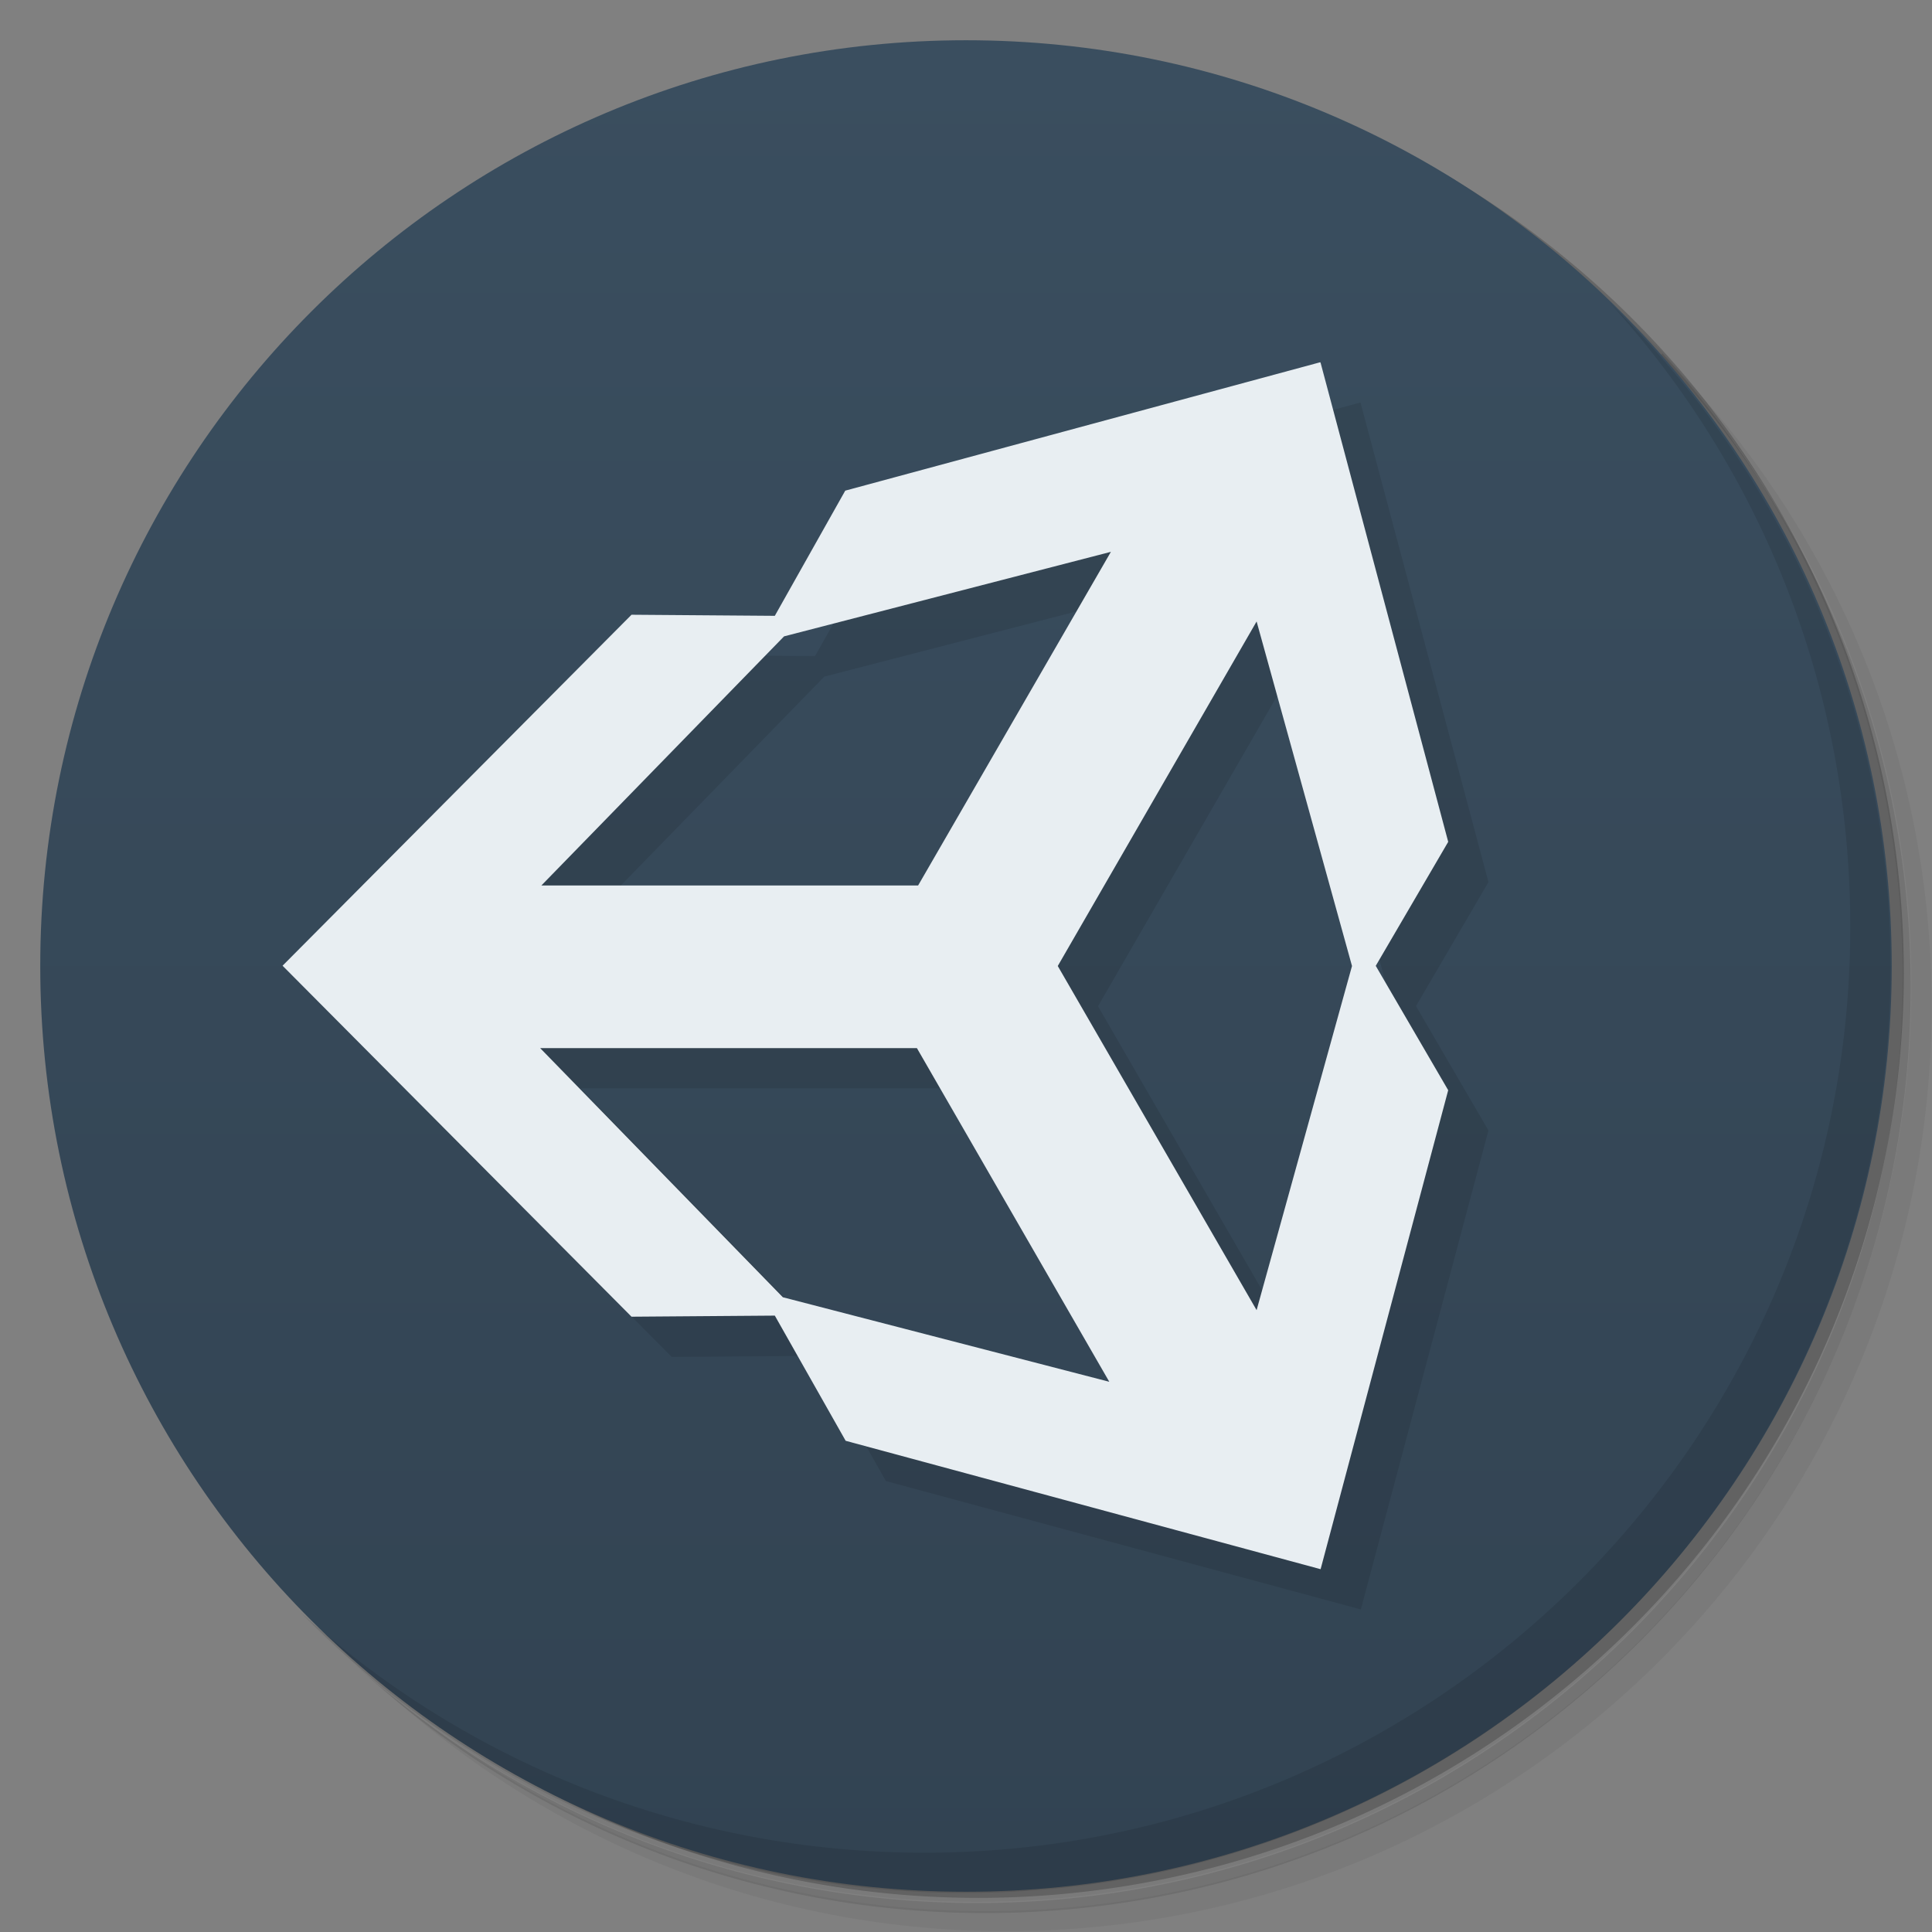 <svg version="1.1" viewBox="0 0 48 48" xmlns="http://www.w3.org/2000/svg">
  <rect x="0" y="0" width="48" height="48" fill="#808080" stroke="none"/>
  <defs>
  <linearGradient id="bg" x2="0" y1="1" y2="47" gradientUnits="userSpaceOnUse">
    <stop style="stop-color:#3a4e5f" offset="0"/>
    <stop style="stop-color:#324352" offset="1"/>
  </linearGradient>
  </defs>
  <path d="m36.3 5c5.86 4.06 9.69 10.8 9.69 18.5 0 12.4-10.1 22.5-22.5 22.5-7.67 0-14.4-3.83-18.5-9.69 1.04 1.82 2.31 3.5 3.78 4.97 4.08 3.71 9.51 5.97 15.5 5.97 12.7 0 23-10.3 23-23 0-5.95-2.26-11.4-5.97-15.5-1.47-1.48-3.15-2.74-4.97-3.78zm4.97 3.78c3.85 4.11 6.22 9.64 6.22 15.7 0 12.7-10.3 23-23 23-6.08 0-11.6-2.36-15.7-6.22 4.16 4.14 9.88 6.72 16.2 6.72 12.7 0 23-10.3 23-23 0-6.34-2.58-12.1-6.72-16.2z" style="opacity:.05"/>
  <path d="m41.3 8.78c3.71 4.08 5.97 9.51 5.97 15.5 0 12.7-10.3 23-23 23-5.95 0-11.4-2.26-15.5-5.97 4.11 3.85 9.64 6.22 15.7 6.22 12.7 0 23-10.3 23-23 0-6.08-2.36-11.6-6.22-15.7z" style="opacity:.1"/>
  <path d="m31.2 2.38c8.62 3.15 14.8 11.4 14.8 21.1 0 12.4-10.1 22.5-22.5 22.5-9.71 0-18-6.14-21.1-14.8a23 23 0 0 0 44.9-7 23 23 0 0 0-16-21.9z" style="opacity:.2"/>
  <path d="m24 1c12.7 0 23 10.3 23 23s-10.3 23-23 23-23-10.3-23-23 10.3-23 23-23z" style="fill:url(#bg)"/>
  <path d="m40 7.53c3.71 4.08 5.97 9.51 5.97 15.5 0 12.7-10.3 23-23 23-5.95 0-11.4-2.26-15.5-5.97 4.18 4.29 10 6.97 16.5 6.97 12.7 0 23-10.3 23-23 0-6.46-2.68-12.3-6.97-16.5z" style="opacity:.1"/>
  <path d="m33.8 10-11.8 3.19-1.75 3.11-3.56-0.027-8.67 8.72 8.67 8.72 3.56-0.027 1.76 3.11 11.8 3.19 3.17-11.9-1.8-3.09 1.8-3.08v-2e-3zm-5.2 4.71-4.79 8.29h-9.36l6.03-6.19zm3.62 1.73 2.37 8.56-2.37 8.55-4.94-8.55zm-17.8 10.6h9.36l4.78 8.29-8.11-2.1z" style="opacity:.1"/>
  <path d="m32.8 9-11.8 3.19-1.75 3.11-3.56-0.027-8.67 8.72 8.67 8.72 3.56-0.027 1.76 3.11 11.8 3.19 3.17-11.9-1.8-3.09 1.8-3.08v-0.002l-3.17-11.9zm-5.2 4.71-4.79 8.29h-9.36l6.03-6.19 8.12-2.1zm3.62 1.73 2.37 8.56-2.37 8.55-4.94-8.55 4.94-8.56zm-17.8 10.6h9.36l4.78 8.29-8.11-2.1-6.03-6.19z" style="fill:#e8eef2"/>
</svg>
